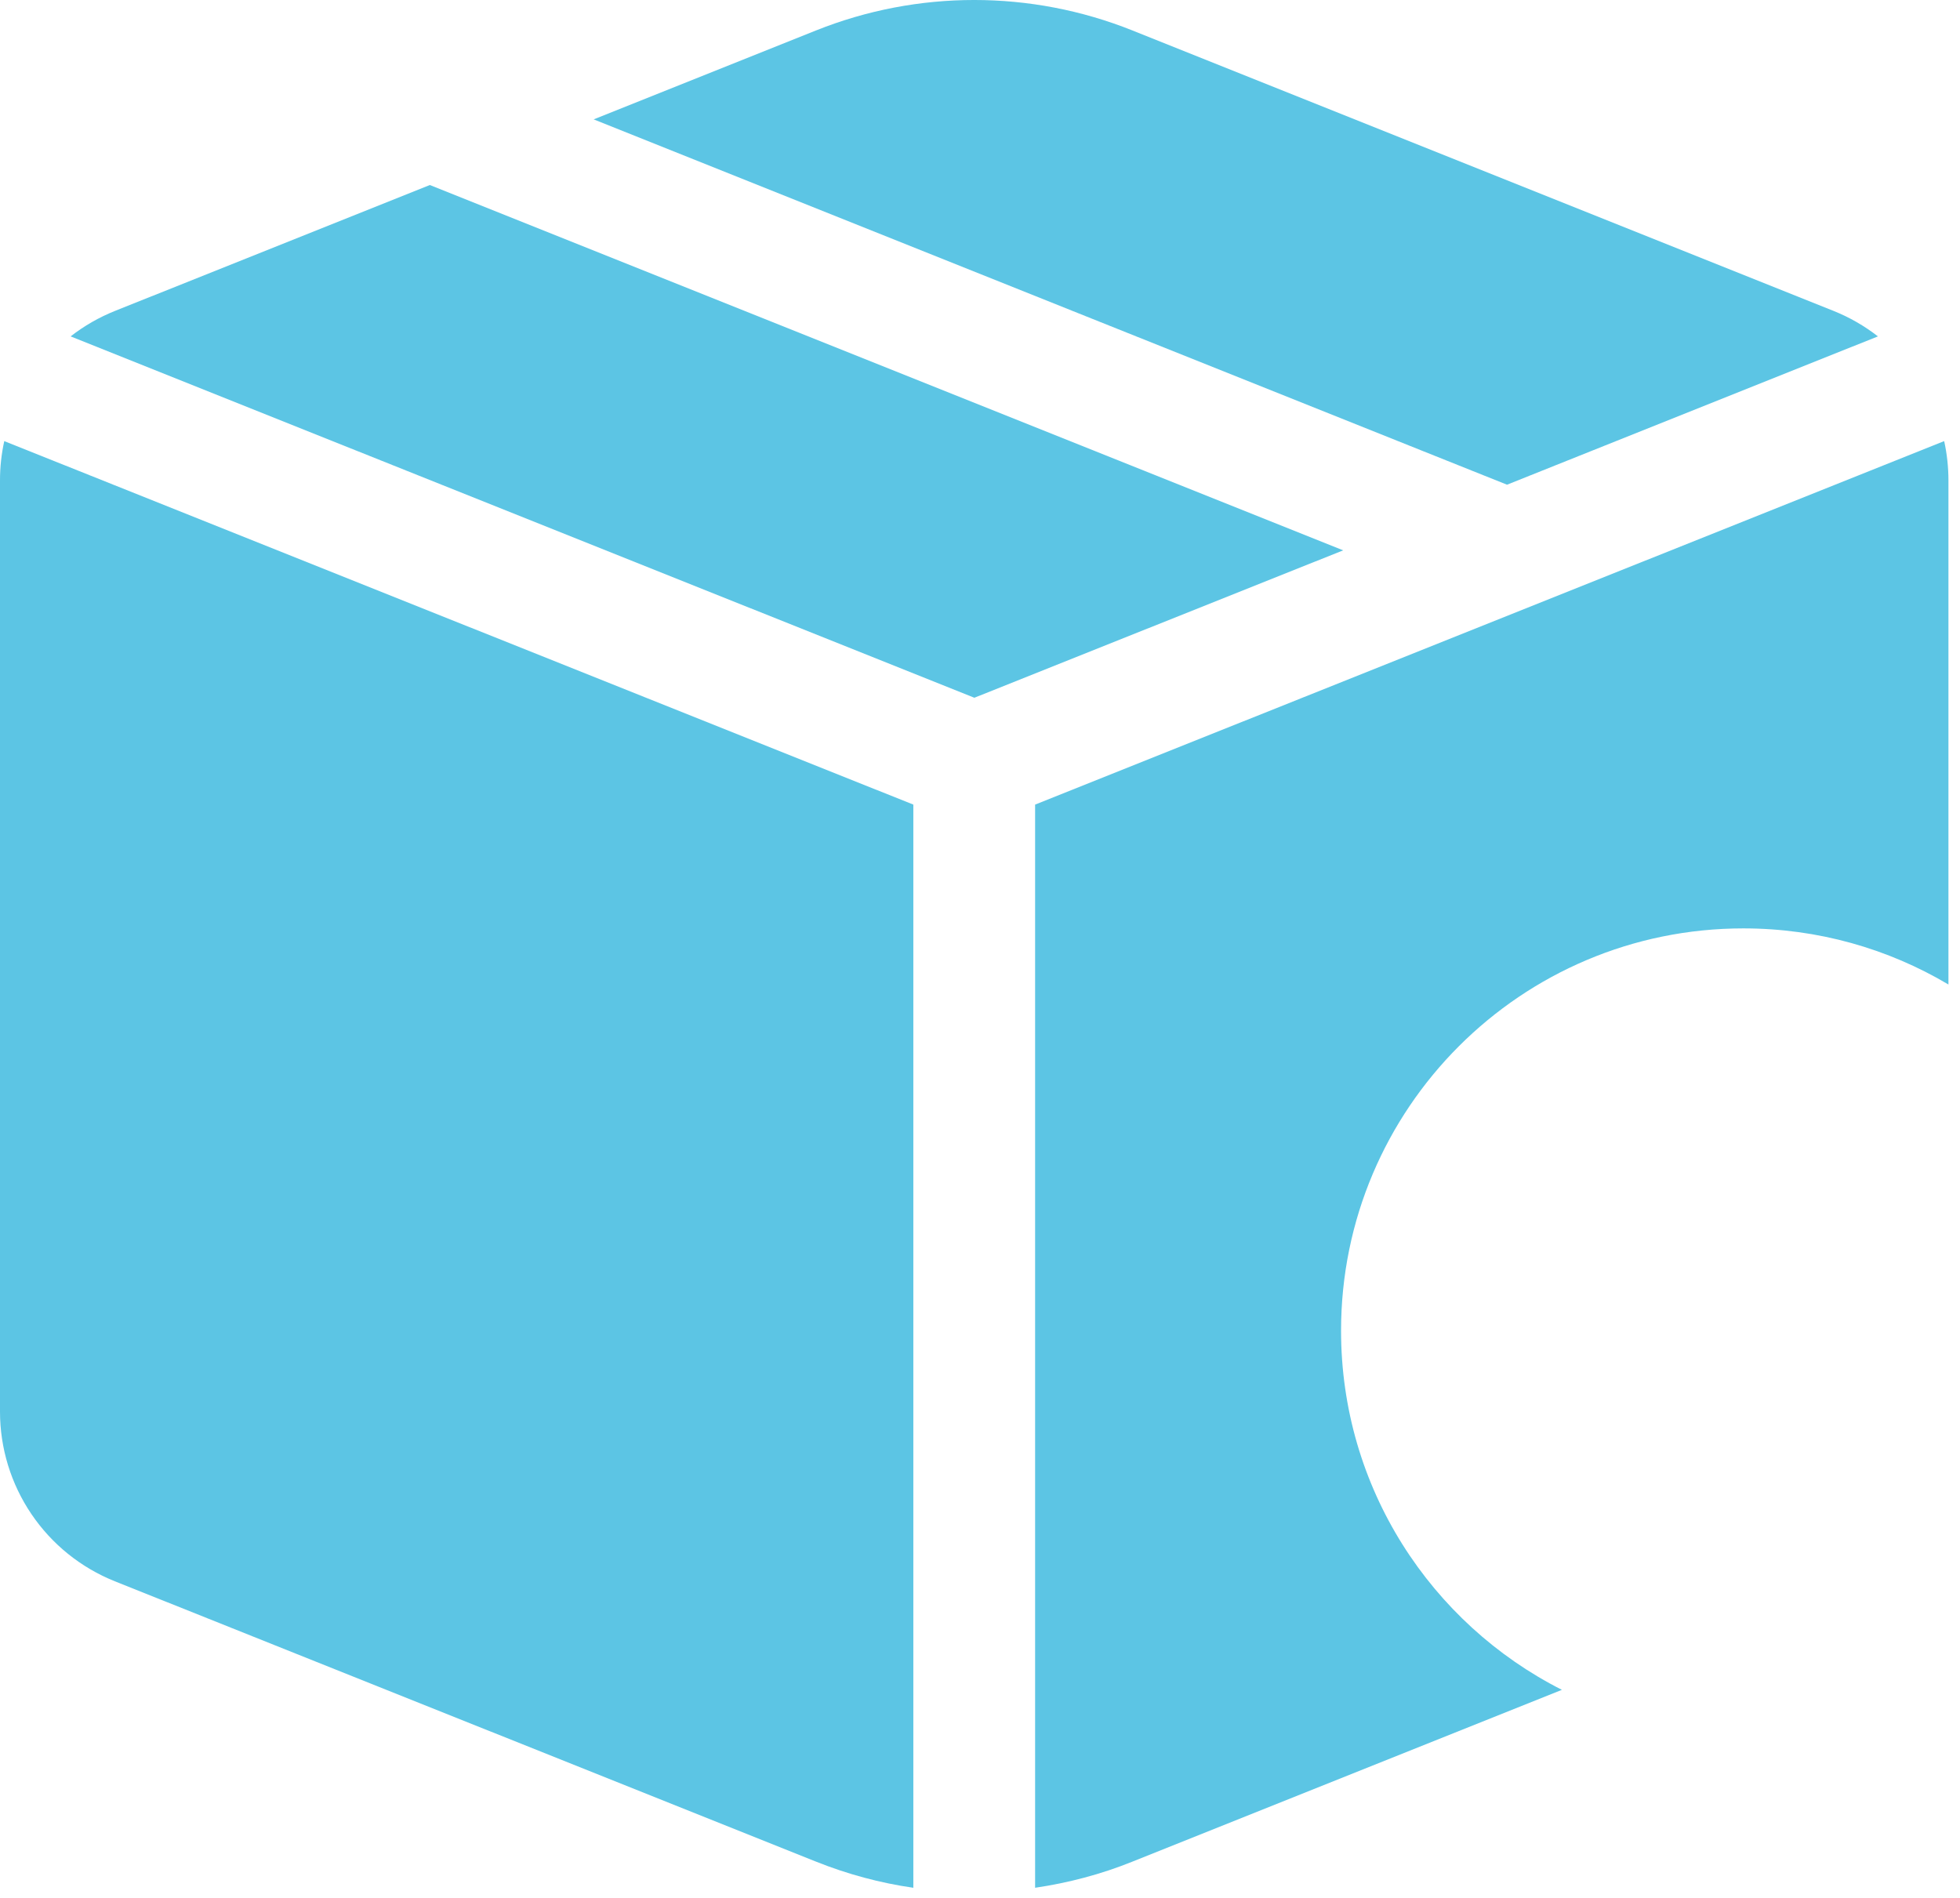 <svg width="95" height="92" viewBox="0 0 95 92" fill="none" xmlns="http://www.w3.org/2000/svg">
<path fill-rule="evenodd" clip-rule="evenodd" d="M65.104 26.675L47.22 33.823V33.818L3.423 16.305C4.078 15.795 4.801 15.38 5.572 15.071L20.836 8.968L65.104 26.675ZM6.75939e-06 23.293C-0.001 22.65 0.068 22.009 0.207 21.381L44.269 39V91.502C42.663 91.272 41.081 90.847 39.547 90.233L5.566 76.646C3.923 75.989 2.514 74.854 1.522 73.388C0.53 71.923 -0 70.194 6.75939e-06 68.424V23.293ZM54.893 90.233C53.358 90.853 51.776 91.266 50.171 91.502V39L94.233 21.381C94.369 21.995 94.44 22.644 94.44 23.293V47.72C91.529 45.992 88.13 45 84.5 45C73.73 45 65 53.73 65 64.5C65 72.105 69.353 78.693 75.704 81.908L54.893 90.233ZM73.043 23.494L91.022 16.305C90.367 15.795 89.644 15.38 88.874 15.071L54.893 1.478C49.967 -0.493 44.472 -0.493 39.547 1.478L28.775 5.787L73.043 23.494Z" fill="#5CC5E4"/>
</svg>
